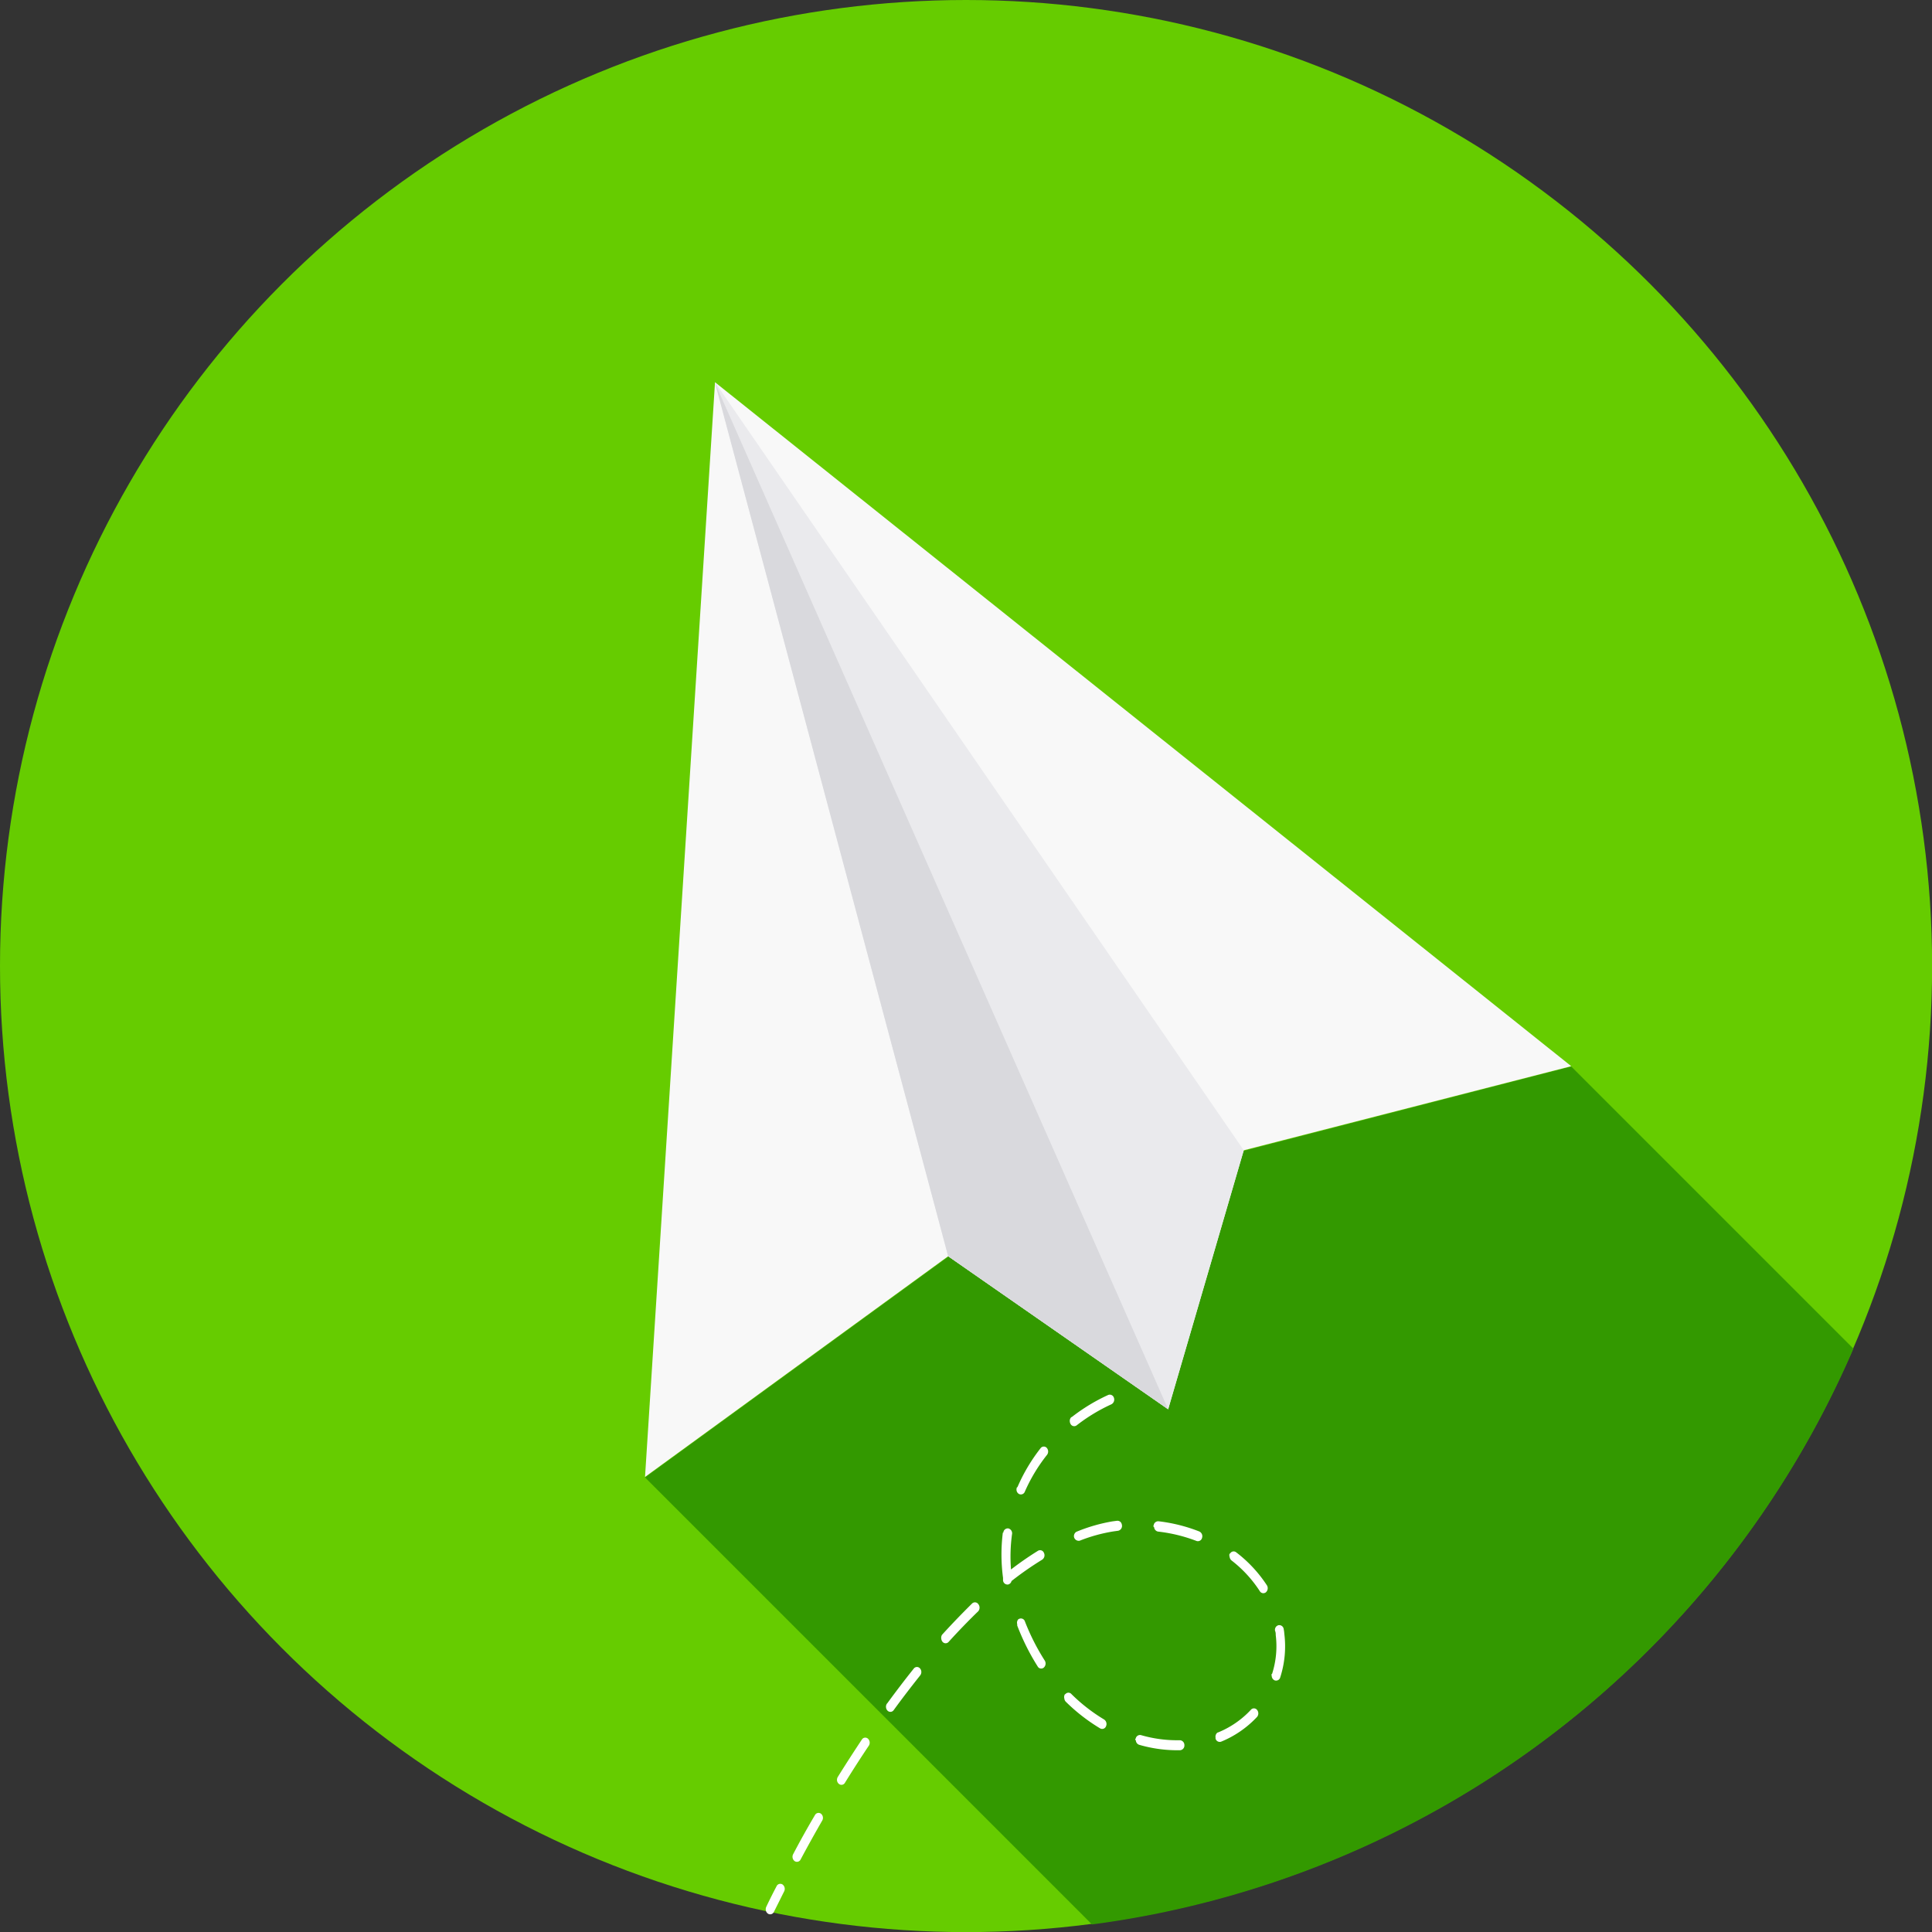 <svg xmlns="http://www.w3.org/2000/svg" viewBox="0 0 189.09 189.09"><rect x="0" y="0" width="189.09" height="189.09" fill="#333333" stroke="none"/><defs><style>.cls-1{fill:#6c0;}.cls-2{fill:#390;}.cls-3{fill:#fff;}.cls-4{fill:#f8f8f8;}.cls-5{fill:#eaeaed;}.cls-6{fill:#d9d9dd;}</style></defs><title>send button</title><g id="Layer_2" data-name="Layer 2"><g id="Layer_1-2" data-name="Layer 1"><circle class="cls-1" cx="94.55" cy="94.55" r="94.55"/><path class="cls-2" d="M181.4,132l-27.62-27.62-32,8.24L92.8,123l-29.67,21.6,43.75,43.75A94.66,94.66,0,0,0,181.4,132Z"/><path class="cls-3" d="M112.23,135.3a18.13,18.13,0,0,1,2-.28.44.44,0,0,1,.46.46.47.47,0,0,1-.39.52,17.31,17.31,0,0,0-1.93.27.44.44,0,0,1-.5-.4v0A.48.48,0,0,1,112.23,135.3Z"/><path class="cls-3" d="M77.63,181.47q1-1.91,2.13-3.82a.4.4,0,0,1,.59-.14.53.53,0,0,1,.12.68q-1.09,1.89-2.11,3.8a.4.4,0,0,1-.59.16.52.52,0,0,1-.2-.35A.53.53,0,0,1,77.63,181.47ZM82,173.91c.77-1.24,1.56-2.46,2.35-3.65a.39.39,0,0,1,.6-.09.54.54,0,0,1,.08.69c-.79,1.18-1.57,2.39-2.33,3.62a.39.39,0,0,1-.6.11.51.51,0,0,1-.18-.34A.56.56,0,0,1,82,173.91Zm4.83-7.19c.86-1.18,1.74-2.33,2.61-3.42a.39.39,0,0,1,.61,0,.54.54,0,0,1,0,.69c-.86,1.08-1.73,2.21-2.58,3.38a.39.39,0,0,1-.6.06.51.51,0,0,1-.15-.31A.53.53,0,0,1,86.82,166.72ZM92.2,160c1-1.1,2-2.13,2.94-3.06a.4.4,0,0,1,.61.06.55.55,0,0,1,0,.69c-.95.92-1.93,1.93-2.9,3a.39.39,0,0,1-.6,0,.52.52,0,0,1-.12-.28A.55.55,0,0,1,92.2,160Zm6-10a.44.44,0,0,1,.49-.41.49.49,0,0,1,.36.57,16.17,16.17,0,0,0-.1,3.45,31.67,31.67,0,0,1,2.64-1.83.4.4,0,0,1,.58.2.52.52,0,0,1-.17.67,31.54,31.54,0,0,0-3,2.09.45.45,0,0,1-.33.34.44.44,0,0,1-.5-.4l0-.25A17.22,17.22,0,0,1,98.15,150Zm1.55,8.44a.41.41,0,0,1,.56.25,21.72,21.72,0,0,0,1.94,3.83.54.54,0,0,1-.09.69.39.39,0,0,1-.6-.11,22.49,22.49,0,0,1-2-4,.62.62,0,0,1,0-.13A.5.5,0,0,1,99.69,158.46Zm-.17-12.89a17.29,17.29,0,0,1,2.28-3.83.39.39,0,0,1,.6,0,.54.54,0,0,1,0,.69A16.27,16.27,0,0,0,100.3,146a.41.41,0,0,1-.57.22.49.49,0,0,1-.24-.37A.54.54,0,0,1,99.53,145.57Zm4.69,20.26a.39.39,0,0,1,.6,0,17,17,0,0,0,3.19,2.48.53.53,0,0,1,.19.66.4.4,0,0,1-.58.21,17.82,17.82,0,0,1-3.36-2.61.52.52,0,0,1-.14-.31A.53.53,0,0,1,104.22,165.83Zm1.13-15.91a16.43,16.43,0,0,1,3.48-1l.46-.06c.24,0,.43.13.47.44a.48.48,0,0,1-.38.54l-.44.06a15.66,15.66,0,0,0-3.31.91.47.47,0,0,1-.57-.4A.5.5,0,0,1,105.35,149.92Zm-.5-11.21a17.78,17.78,0,0,1,3.56-2.16.42.42,0,0,1,.56.27.52.52,0,0,1-.24.64,17,17,0,0,0-3.4,2.06.4.4,0,0,1-.6-.13.54.54,0,0,1-.07-.21A.52.52,0,0,1,104.85,138.7Zm6.25,31.49a.43.43,0,0,1,.52-.36,12.71,12.71,0,0,0,3.81.5.47.47,0,0,1,.44.48.46.46,0,0,1-.42.5,13.46,13.46,0,0,1-4-.53.48.48,0,0,1-.33-.41A.59.59,0,0,1,111.1,170.19Zm1.76-20.85a.45.45,0,0,1,.47-.44,15.87,15.87,0,0,1,4,1,.51.51,0,0,1,.27.62.42.42,0,0,1-.54.31,15.21,15.21,0,0,0-3.77-.92.47.47,0,0,1-.38-.42A.6.6,0,0,1,112.86,149.34Zm6.3,20.23a9.05,9.05,0,0,0,3.21-2.21.39.39,0,0,1,.61,0,.54.54,0,0,1,0,.69,10,10,0,0,1-3.51,2.42.42.42,0,0,1-.55-.3.44.44,0,0,1,0-.1A.5.5,0,0,1,119.16,169.57Zm1.18-17.5a.39.39,0,0,1,.6-.13,13,13,0,0,1,3,3.22.54.54,0,0,1-.09.69.4.4,0,0,1-.6-.11,12.15,12.15,0,0,0-2.76-3,.52.52,0,0,1-.19-.34A.55.55,0,0,1,120.34,152.06Zm4.11,11.77a8.84,8.84,0,0,0,.36-3.8c0-.13,0-.26-.06-.4a.46.46,0,0,1,.34-.57.44.44,0,0,1,.5.39,3.43,3.43,0,0,1,.06.45,9.93,9.93,0,0,1-.4,4.27.42.42,0,0,1-.55.29.49.49,0,0,1-.28-.39A.55.55,0,0,1,124.46,163.83Z"/><path class="cls-3" d="M75,186.62q.47-1,1-2a.4.4,0,0,1,.59-.18.54.54,0,0,1,.16.67c-.33.66-.65,1.31-1,2a.4.4,0,0,1-.58.19.5.5,0,0,1-.22-.36A.54.54,0,0,1,75,186.62Z"/><polygon class="cls-4" points="63.13 144.55 92.8 122.95 114.33 137.93 121.73 112.58 153.78 104.35 69.98 37.41 63.13 144.55"/><polygon class="cls-5" points="92.8 122.95 114.33 137.93 121.73 112.58 69.98 37.41 92.8 122.95"/><polygon class="cls-6" points="92.8 122.95 114.33 137.93 69.99 37.5 92.8 122.95"/></g></g></svg>